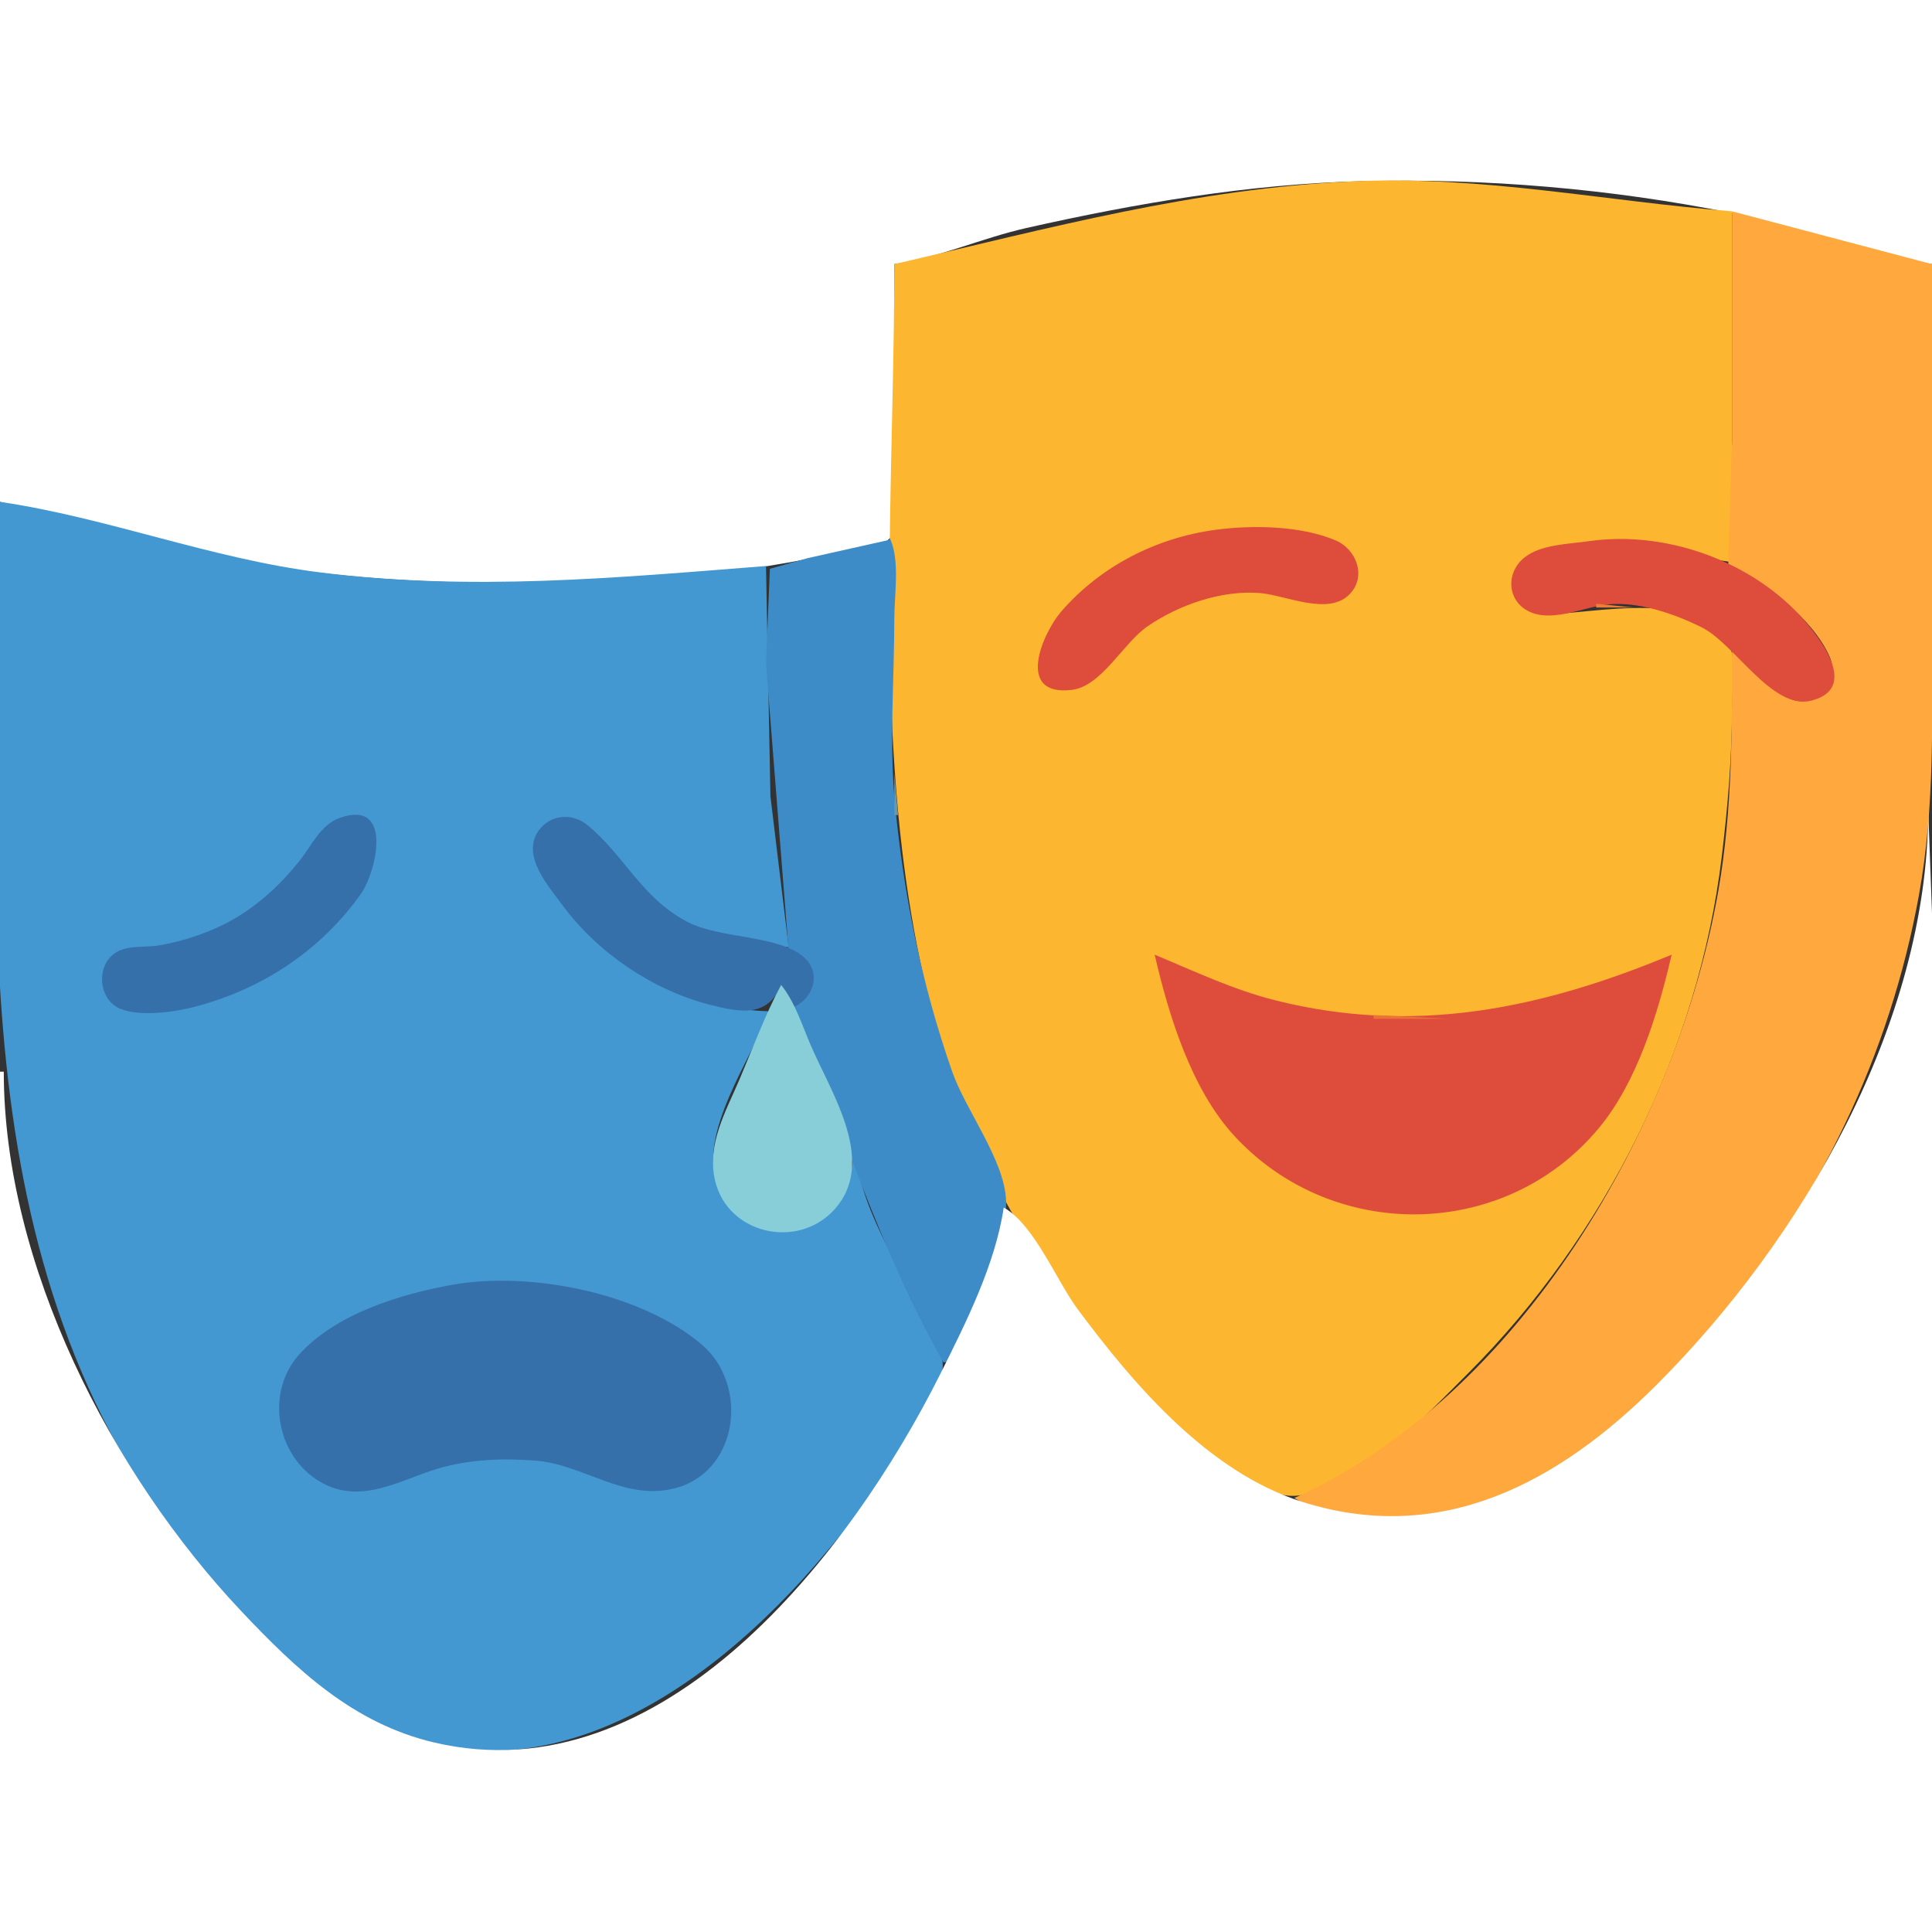<?xml version="1.0" standalone="yes"?>
<svg width="512" height="512">
<rect width="100%" height="100%" fill="#333333" stroke="none"/>
<path style="fill:#ffffff; stroke:none;" d="M0 0L0 133C23.148 138.307 45.467 145.618 69 149.565C105.121 155.622 140.665 155.059 177 153.035C191.69 152.217 206.574 149.668 221 146.8C224.86 146.033 233.429 145.749 235.972 142.411C238.991 138.45 237 127.799 237 123L237 70C248.814 68.255 260.307 63.06 272 60.425C301.159 53.855 331.087 48.748 361 48.015C393.795 47.211 426.812 50.01 459 56.449C476.725 59.995 494.266 67.381 512 70L512 0L0 0z"/>
<path style="fill:#fdb62f; stroke:none;" d="M237 70C237 159.065 224.389 259.42 277.884 337C290.435 355.201 304.843 373.984 323 386.96C329.186 391.38 337.992 398.308 346 395.941C362.898 390.946 376.947 376.054 389 364C425.385 327.612 450.151 278.125 456.285 227C457.91 213.46 459 200.666 459 187C459 182.453 460.283 175.548 458.397 171.329C451.381 155.637 422.218 162.668 410 162.772C405.316 162.811 399.428 158.197 400.851 153.004C402.676 146.344 410.355 145.319 416 144.41C432.071 141.823 443.601 146.726 459 149L459 56C425.35 53.322 393.103 46.546 359 48.039C316.624 49.895 277.959 60.524 237 70z"/>
<path style="fill:#ffa83d; stroke:none;" d="M459 56L459 117L458 150C467.831 154.297 480.413 163.954 484.856 174C487.774 180.597 480.882 188.443 474.015 184.971C468.163 182.013 464.449 174.839 459 171C459 192.782 459.161 214.479 455.385 236C444.337 298.96 402.76 370.016 343 397C350.525 401.596 361.401 402 370 402C405.124 402 432.646 377.677 454.08 352C481.848 318.735 500.867 279.738 508.576 237C512.825 213.442 512 189.839 512 166L512 70L459 56z"/>
<path style="fill:#4398d1; stroke:none;" d="M0 133C0 228.631 -13.161 330.366 49.425 411C60.226 424.915 72.526 439.348 87 449.561C136.213 484.284 186.511 450.298 219.247 411C229.393 398.82 247.248 379.258 249.759 363C250.556 357.841 245.477 350.502 243.248 346C237.568 334.53 228.311 319.797 227 307L226 307C224.964 326.971 198.078 334.253 190.148 314C184.825 300.405 199.167 280.458 204 268C184.241 267.592 165.163 258.004 152.3 243C147.314 237.184 133.814 221.06 148.004 216.998C156.618 214.533 163.07 230.086 168.039 234.91C179.036 245.584 193.862 250.998 209 251L204.17 211L203 150C163.035 153.154 125.109 156.706 85 151.715C55.977 148.104 28.571 137.204 0 133z"/>
<path style="fill:#de4c3c; stroke:none;" d="M322 140.425C306.353 142.556 291.742 150 281.289 162C276.309 167.717 268.958 184.598 284 182.833C291.912 181.905 297.666 170.43 304 166.055C312.342 160.292 323.745 156.316 334 157.174C340.738 157.737 351.903 163.23 357.566 157.566C362.289 152.843 359.471 145.561 353.985 143.225C344.743 139.289 331.841 139.085 322 140.425z"/>
<path style="fill:#3e8cc7; stroke:none;" d="M236 143L214 147.919L204.028 150.742L203 176L209 252C216.364 255.475 217.286 262.76 210 267C222.974 298.205 233.23 331.532 250 361L251 361C257.229 350.287 267.185 330.669 266.613 318C266.132 307.322 255.938 294.259 252.343 284C244.259 260.932 239.522 237.31 237.17 213C235.617 196.952 237 180.125 237 164C237 157.58 238.497 148.951 236 143z"/>
<path style="fill:#de4c3c; stroke:none;" d="M421 143.428C415.69 144.189 408.49 144.266 404.109 147.653C398.775 151.776 399.354 159.893 406.015 162.396C412.117 164.688 419.895 160.846 426 160.188C434.097 159.316 443.864 162.699 451 166.27C459.776 170.661 469.688 188.273 479.985 185.681C494.755 181.963 478.945 164.648 474 160.093C460.134 147.322 439.753 140.743 421 143.428z"/>
<path style="fill:#ed7f35; stroke:none;" d="M423 160L423 161L433 161L423 160z"/>
<path style="fill:#6898aa; stroke:none;" d="M237 205L237 216L238 216L237 205z"/>
<path style="fill:#ffffff; stroke:none;" d="M511 215C510.845 271.298 477.566 328.449 439 367C413.09 392.9 381.975 409.738 345 397.971C320.236 390.091 300.634 367.165 285.63 347C279.954 339.372 274.174 324.636 266 320C263.778 335.043 255.987 350.519 249.247 364C225.438 411.618 175.681 476.056 115 461.764C93.598 456.723 78.594 442.493 63.965 427C29.567 390.574 1.034 335.24 1 284L0 284L0 512L512 512L512 302L512 242L511 215z"/>
<path style="fill:#3570ab; stroke:none;" d="M90.004 216.758C84.997 218.535 82.555 224.102 79.482 228C74.7 234.066 68.699 239.656 62 243.535C56.164 246.915 48.658 249.49 42 250.56C37.869 251.224 32.675 250.192 29.434 253.434C25.404 257.463 26.595 265.306 32.019 267.397C37.486 269.503 46.501 268.178 52 266.711C69.622 262.007 84.915 251.912 95.571 237C99.72 231.194 104.414 211.642 90.004 216.758M207 261L210 267C215.518 264.895 217.97 257.764 212.852 253.514C205.82 247.676 190.723 248.852 182 244.218C169.949 237.817 165.511 226.737 155.674 218.653C151.687 215.376 145.82 215.794 142.742 220.133C138.057 226.739 145.367 234.867 149.156 240C158.347 252.452 172.941 262.362 188 266.239C196.149 268.337 203.495 269.725 207 261z"/>
<path style="fill:#de4c3c; stroke:none;" d="M306 253C309.732 269.13 315.706 288.632 327.093 301C353.168 329.32 398.806 328.84 423.674 299C433.913 286.714 439.436 268.404 443 253C408.512 267.339 374.938 274.382 338 265.105C326.801 262.292 316.583 257.406 306 253z"/>
<path style="fill:#87ced9; stroke:none;" d="M207 261C202.743 268.986 199.543 277.67 196 286C192.355 294.57 187.187 303.346 189.533 313C192.952 327.065 211.15 331.057 220.787 320.892C232.779 308.244 220.363 289.836 214.85 277C212.571 271.694 210.635 265.499 207 261z"/>
<path style="fill:#ea7437; stroke:none;" d="M364 269L364 270L384 270L364 269z"/>
<path style="fill:#3570ab; stroke:none;" d="M120 340.464C106.135 342.914 88.859 348.207 79.213 359.04C69.907 369.491 73.498 387.058 86 393.312C96.33 398.479 106.281 392.124 116 389.208C124.271 386.727 133.421 386.401 142 387.093C154.538 388.106 164.963 397.45 178 394.61C195.763 390.74 198.68 367.12 185.985 356.329C169.868 342.63 140.591 336.825 120 340.464z"/>
</svg>

